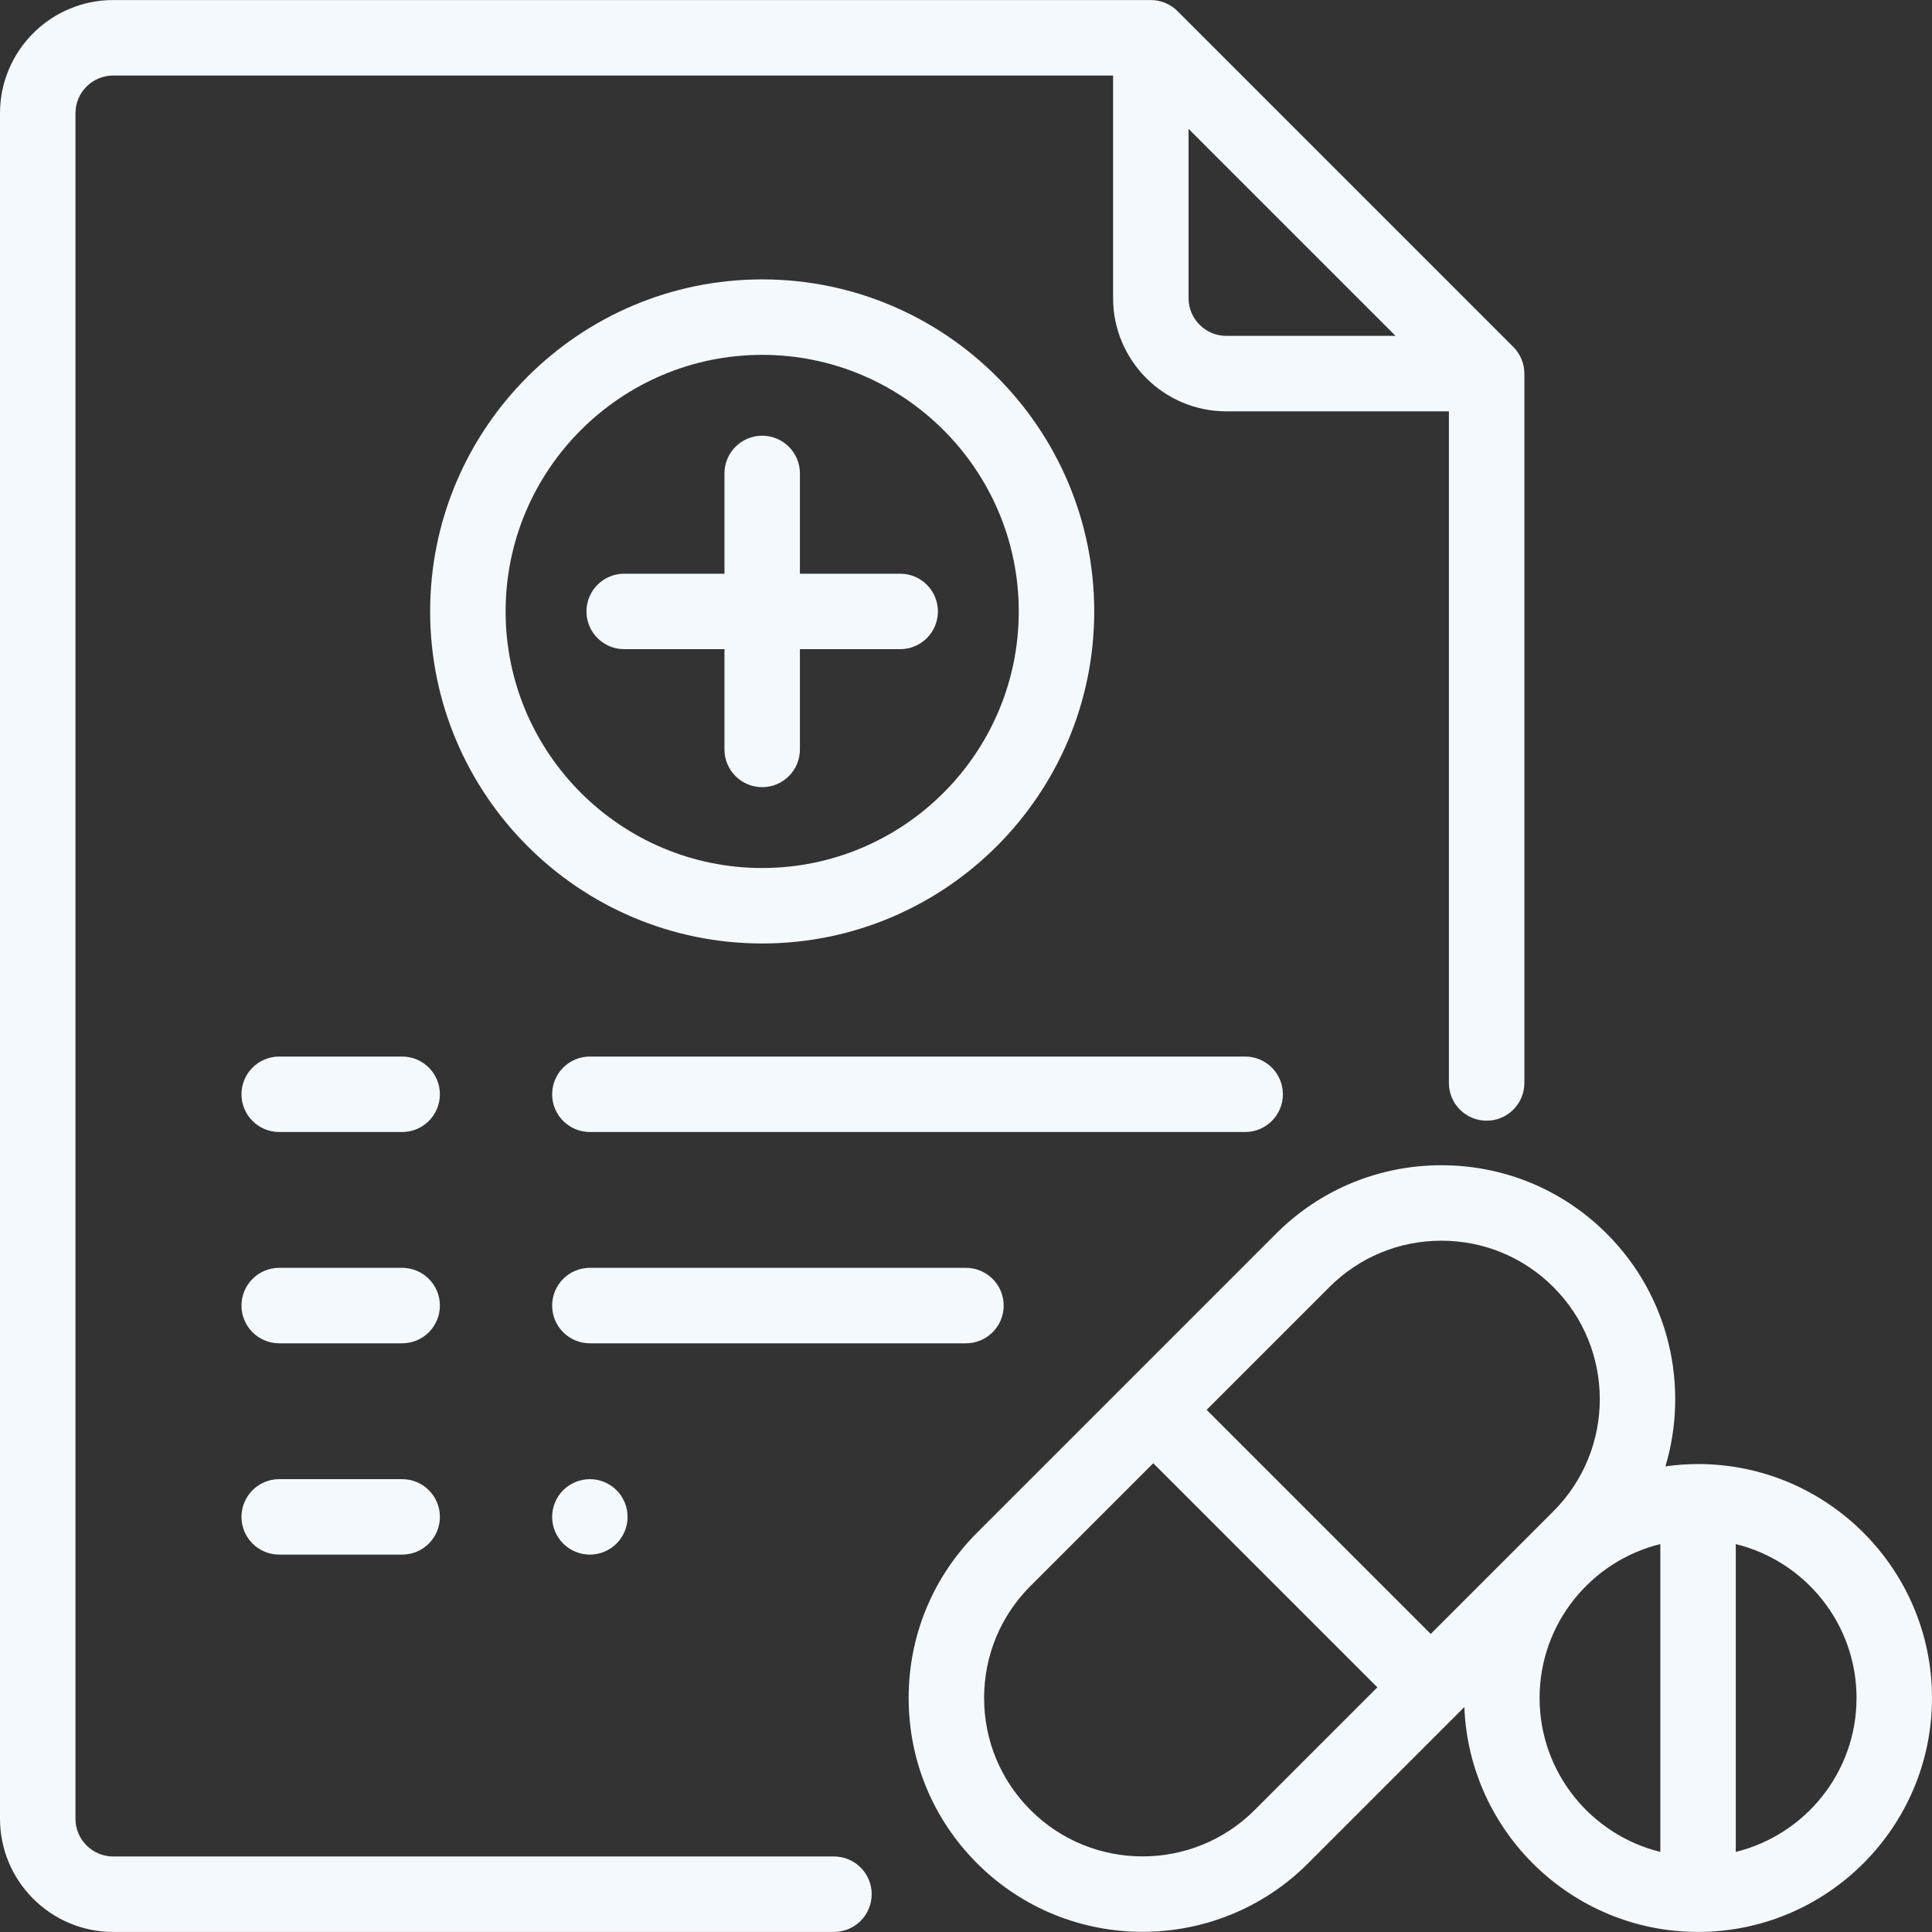 <svg width="196" height="196" viewBox="0 0 196 196" fill="none" xmlns="http://www.w3.org/2000/svg">
<rect x="0" y="0" width="196" height="196" fill="#333333" stroke="none"/>
<g clip-path="url(#clip0)">
<path d="M91.323 58.202H81.151V48.029C81.151 45.915 79.437 44.202 77.324 44.202C75.21 44.202 73.496 45.916 73.496 48.029V58.202H63.324C61.21 58.202 59.496 59.915 59.496 62.029C59.496 64.143 61.21 65.857 63.324 65.857H73.496V76.029C73.496 78.143 75.21 79.857 77.324 79.857C79.437 79.857 81.151 78.143 81.151 76.029V65.857H91.323C93.437 65.857 95.151 64.143 95.151 62.029C95.151 59.915 93.437 58.202 91.323 58.202Z" fill="#F4F9FE"/>
<path d="M77.323 28.344C58.749 28.344 43.638 43.456 43.638 62.03C43.638 80.604 58.749 95.715 77.323 95.715C95.897 95.715 111.009 80.604 111.009 62.03C111.009 43.456 95.897 28.344 77.323 28.344ZM77.323 88.059C62.971 88.059 51.294 76.382 51.294 62.029C51.294 47.676 62.971 36 77.323 36C91.676 36 103.353 47.676 103.353 62.029C103.353 76.382 91.676 88.059 77.323 88.059Z" fill="#F4F9FE"/>
<path d="M153.525 35.195L119.457 1.127C118.739 0.409 117.766 0.005 116.75 0.005H11.484C5.152 0.005 0 5.157 0 11.489V184.51C0 190.842 5.152 195.994 11.484 195.994H84.604C86.718 195.994 88.432 194.28 88.432 192.166C88.432 190.053 86.718 188.338 84.604 188.338H11.484C9.373 188.338 7.656 186.621 7.656 184.511V11.489C7.656 9.378 9.373 7.662 11.484 7.662H112.922V30.246C112.922 36.578 118.074 41.73 124.406 41.73H146.99V109.866C146.99 111.98 148.704 113.693 150.818 113.693C152.931 113.693 154.646 111.979 154.646 109.866V37.901C154.646 36.886 154.243 35.913 153.525 35.195ZM124.406 34.074C122.295 34.074 120.578 32.356 120.578 30.246V13.075L141.578 34.074H124.406Z" fill="#F4F9FE"/>
<path d="M126.32 107.186H59.842C57.728 107.186 56.015 108.901 56.015 111.014C56.015 113.128 57.729 114.842 59.842 114.842H126.32C128.434 114.842 130.148 113.128 130.148 111.014C130.148 108.901 128.434 107.186 126.32 107.186Z" fill="#F4F9FE"/>
<path d="M40.799 107.186H28.326C26.212 107.186 24.498 108.901 24.498 111.014C24.498 113.128 26.213 114.842 28.326 114.842H40.799C42.913 114.842 44.627 113.128 44.627 111.014C44.627 108.901 42.913 107.186 40.799 107.186Z" fill="#F4F9FE"/>
<path d="M97.994 128.622H59.842C57.728 128.622 56.015 130.337 56.015 132.45C56.015 134.564 57.729 136.278 59.842 136.278H97.994C100.108 136.278 101.822 134.564 101.822 132.45C101.822 130.337 100.108 128.622 97.994 128.622Z" fill="#F4F9FE"/>
<path d="M40.799 128.622H28.326C26.212 128.622 24.498 130.337 24.498 132.45C24.498 134.564 26.213 136.278 28.326 136.278H40.799C42.913 136.278 44.627 134.564 44.627 132.45C44.627 130.337 42.913 128.622 40.799 128.622Z" fill="#F4F9FE"/>
<path d="M62.547 151.18C61.836 150.468 60.852 150.059 59.841 150.059C58.834 150.059 57.851 150.468 57.135 151.18C56.423 151.892 56.013 152.88 56.013 153.887C56.013 154.894 56.422 155.881 57.135 156.593C57.847 157.305 58.834 157.715 59.841 157.715C60.852 157.715 61.836 157.305 62.547 156.593C63.263 155.881 63.669 154.894 63.669 153.887C63.669 152.88 63.263 151.892 62.547 151.18Z" fill="#F4F9FE"/>
<path d="M40.799 150.059H28.326C26.212 150.059 24.498 151.773 24.498 153.886C24.498 156 26.213 157.714 28.326 157.714H40.799C42.913 157.714 44.627 156 44.627 153.886C44.627 151.773 42.913 150.059 40.799 150.059Z" fill="#F4F9FE"/>
<path d="M172.266 148.527C171.143 148.527 170.039 148.611 168.957 148.763C171.369 140.672 169.388 131.541 163.011 125.164C158.529 120.681 152.569 118.213 146.23 118.213C139.89 118.213 133.93 120.681 129.448 125.164L99.133 155.479C94.65 159.961 92.182 165.921 92.182 172.26C92.182 178.6 94.65 184.56 99.133 189.042C103.76 193.669 109.836 195.982 115.914 195.982C121.991 195.982 128.07 193.668 132.696 189.042L148.557 173.181C149.043 185.842 159.489 195.993 172.267 195.993C185.353 195.993 196 185.347 196 172.26C196 159.173 185.353 148.527 172.266 148.527ZM127.282 183.629C121.014 189.898 110.814 189.898 104.546 183.629C101.509 180.592 99.837 176.555 99.837 172.261C99.837 167.966 101.509 163.929 104.546 160.893L116.997 148.442L139.733 171.178L127.282 183.629ZM145.146 165.764L122.41 143.028L134.861 130.577C137.898 127.541 141.935 125.868 146.229 125.868C150.523 125.868 154.561 127.541 157.597 130.577C163.865 136.846 163.865 147.045 157.597 153.313L145.146 165.764ZM168.439 187.874C161.416 186.151 156.189 179.806 156.189 172.26C156.189 164.714 161.416 158.369 168.439 156.647V187.874ZM176.094 187.874V156.647C183.117 158.369 188.344 164.714 188.344 172.26C188.344 179.805 183.117 186.151 176.094 187.874Z" fill="#F4F9FE"/>
</g>
<defs>
<clipPath id="clip0">
<rect width="196" height="196" fill="white"/>
</clipPath>
</defs>
</svg>
